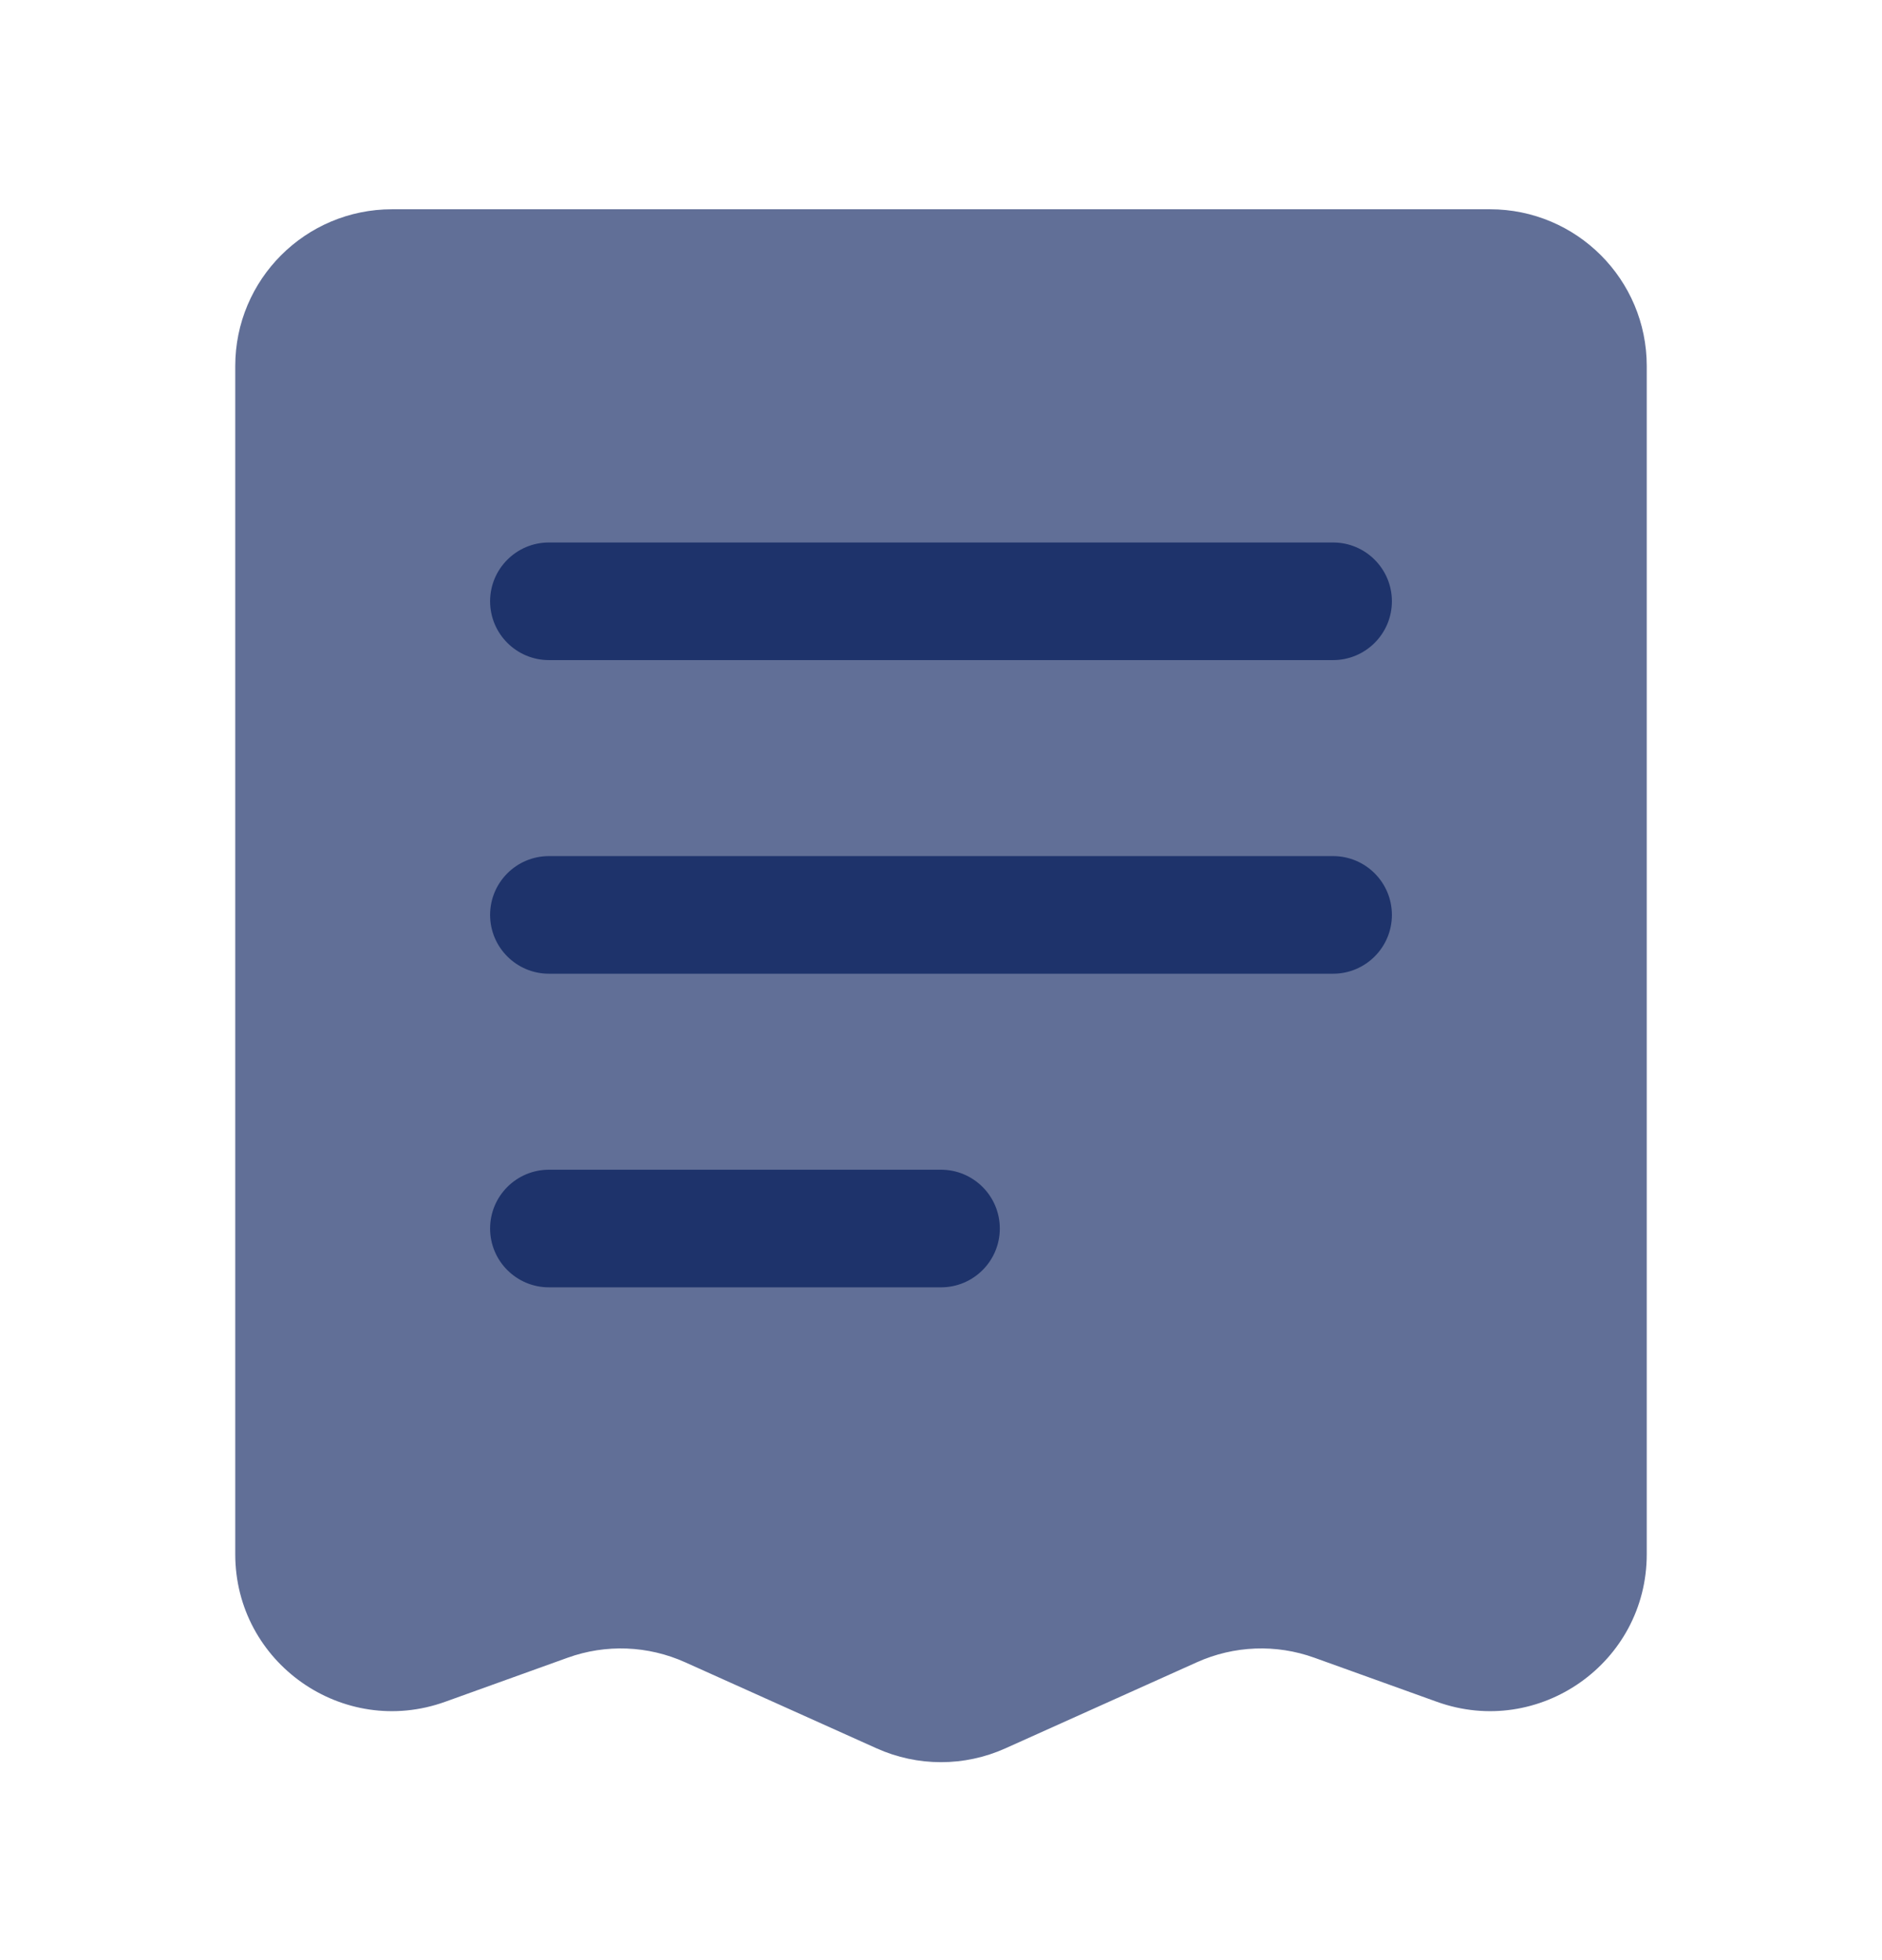 <svg width="24" height="25" viewBox="0 0 24 25" fill="none" xmlns="http://www.w3.org/2000/svg">
<path opacity="0.7" d="M19 2.669H5C3.895 2.669 3 3.564 3 4.669V19.823C3 21.208 4.374 22.174 5.677 21.705L7.239 21.143C7.727 20.967 8.264 20.988 8.737 21.201L11.179 22.299C11.701 22.534 12.299 22.534 12.821 22.299L15.263 21.201C15.736 20.988 16.273 20.967 16.761 21.143L18.323 21.705C19.626 22.174 21 21.208 21 19.823V4.669C21 3.564 20.105 2.669 19 2.669Z" fill="#1E336B"/>
<path fill-rule="evenodd" clip-rule="evenodd" d="M17.75 7.669C17.75 8.083 17.414 8.419 17 8.419L7 8.419C6.586 8.419 6.25 8.083 6.25 7.669C6.25 7.255 6.586 6.919 7 6.919L17 6.919C17.414 6.919 17.75 7.255 17.75 7.669Z" fill="#1E336B"/>
<path fill-rule="evenodd" clip-rule="evenodd" d="M17.75 11.669C17.75 12.083 17.414 12.419 17 12.419L7 12.419C6.586 12.419 6.25 12.083 6.25 11.669C6.25 11.255 6.586 10.919 7 10.919L17 10.919C17.414 10.919 17.75 11.255 17.75 11.669Z" fill="#1E336B"/>
<path fill-rule="evenodd" clip-rule="evenodd" d="M12.75 15.669C12.75 16.083 12.414 16.419 12 16.419L7 16.419C6.586 16.419 6.25 16.083 6.25 15.669C6.25 15.255 6.586 14.919 7 14.919L12 14.919C12.414 14.919 12.75 15.255 12.75 15.669Z" fill="#1E336B"/>
</svg>
